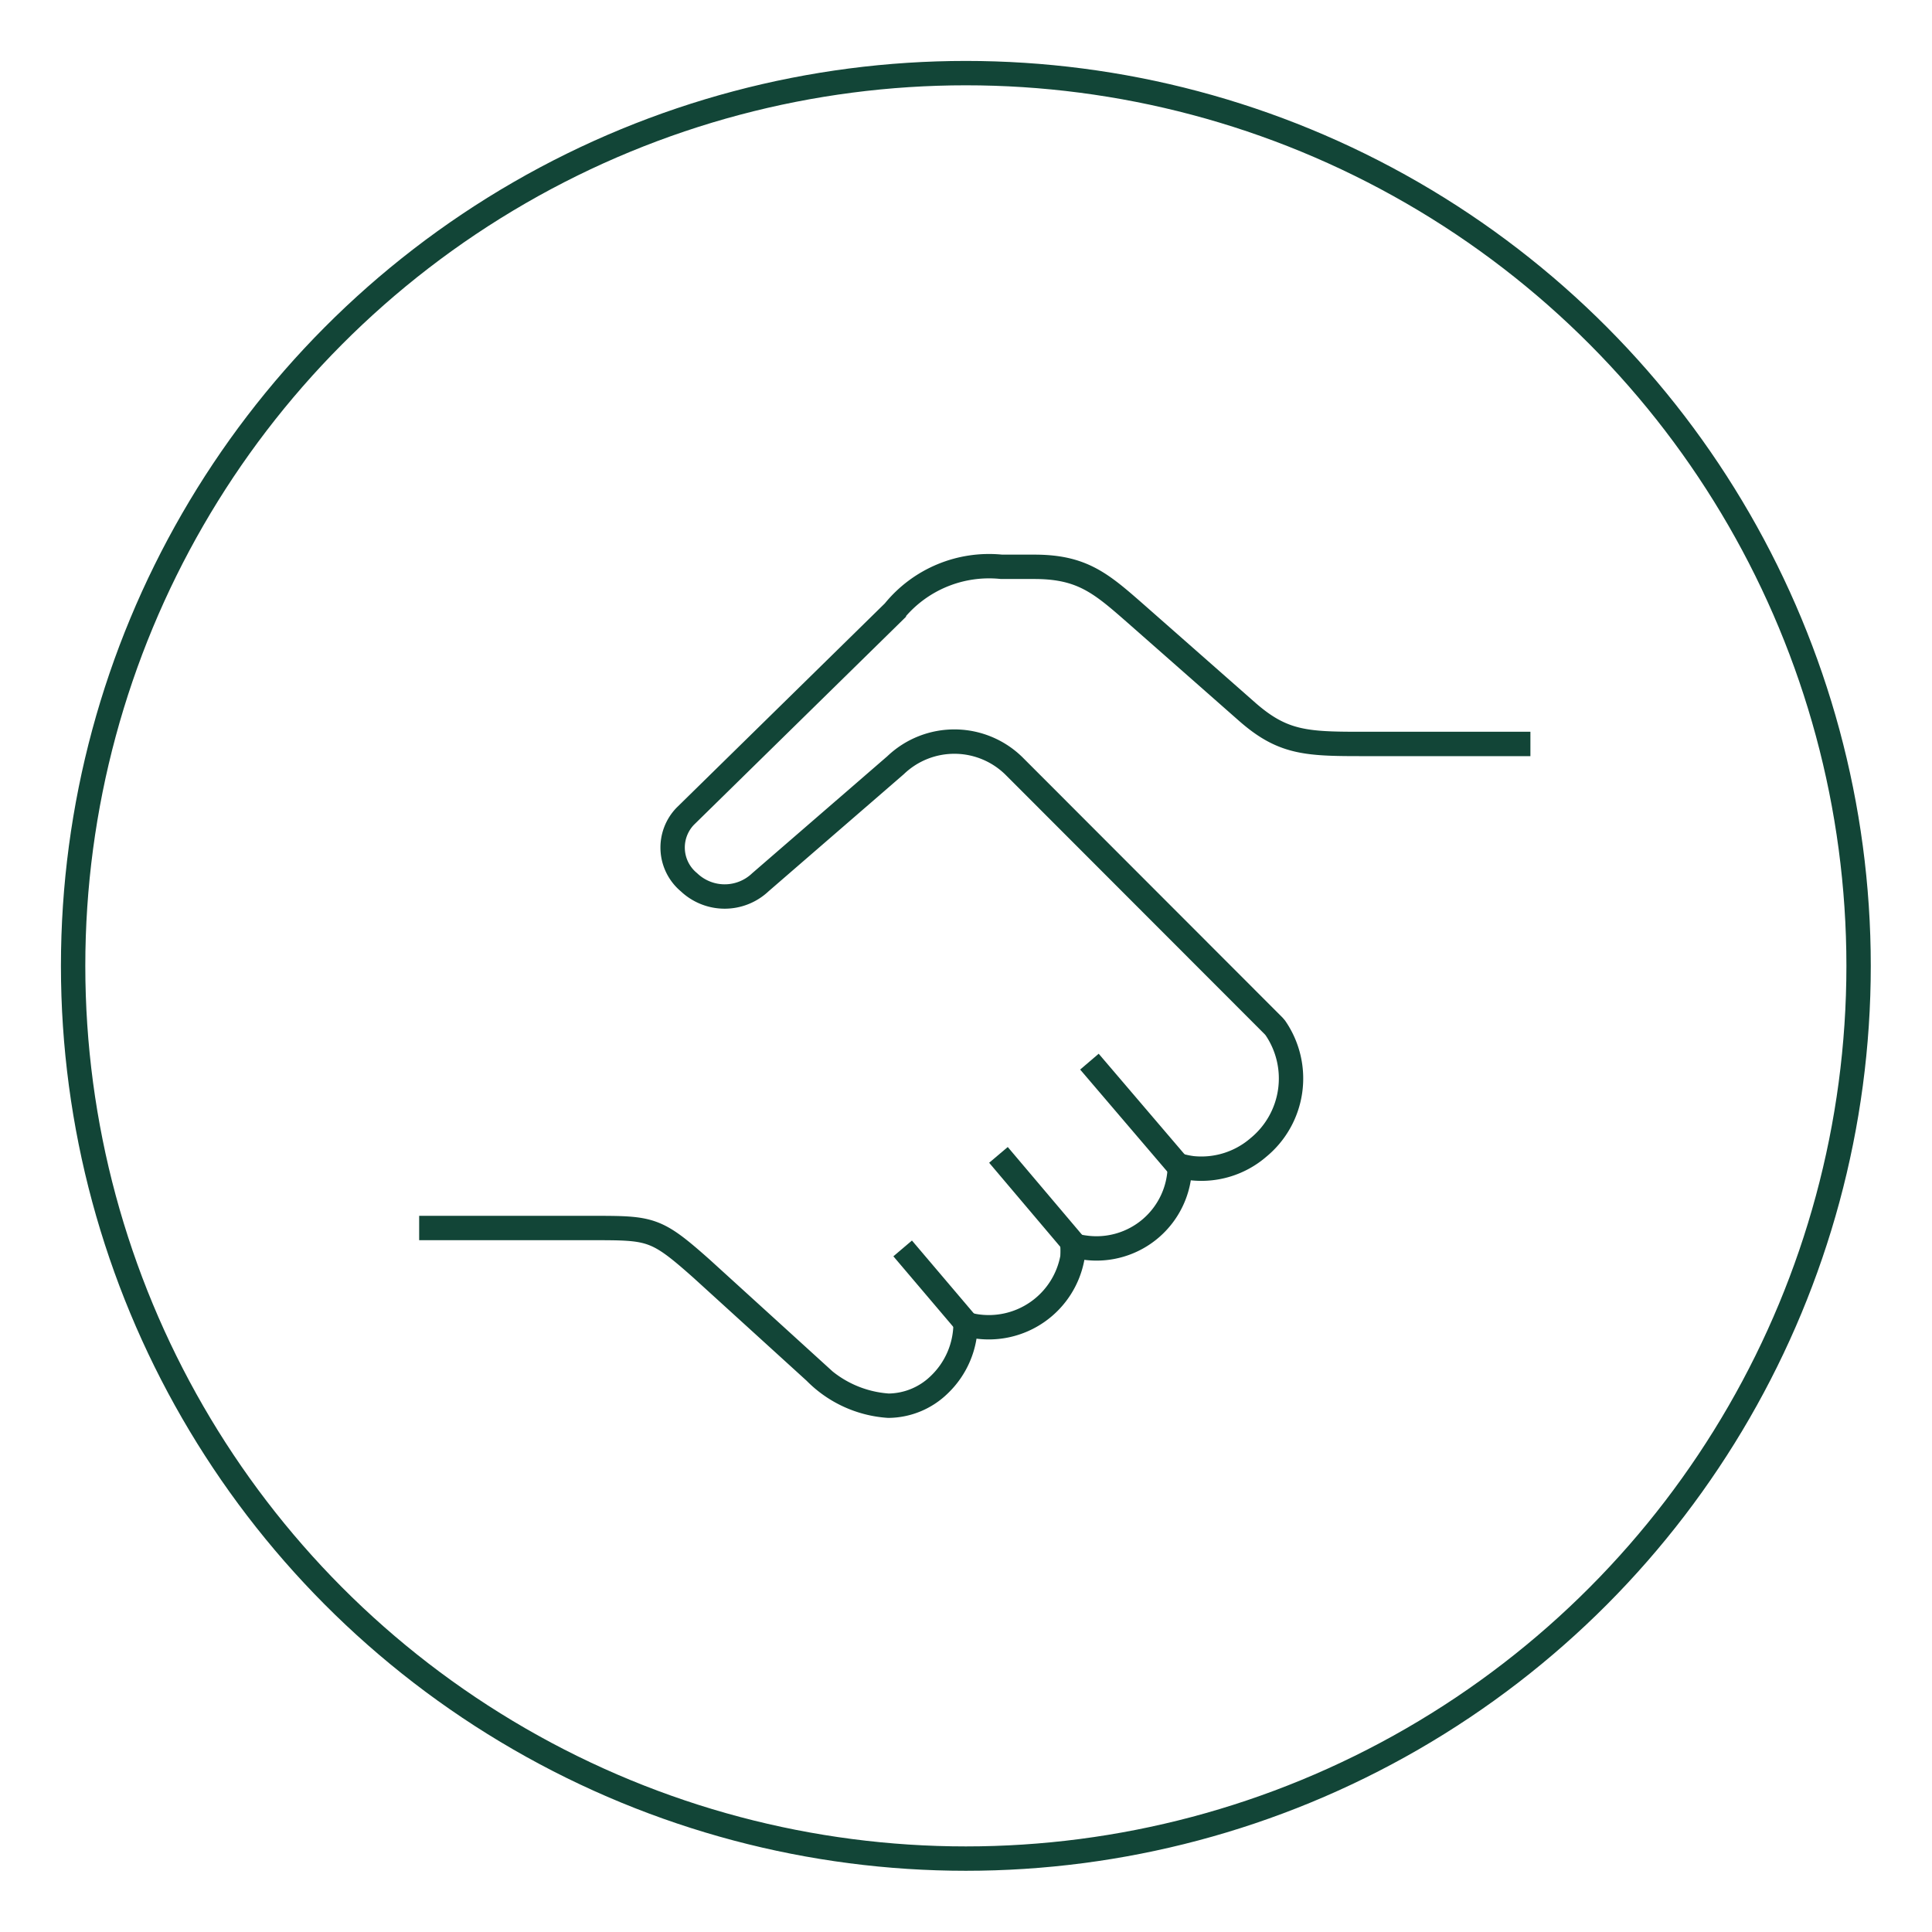 <svg xmlns="http://www.w3.org/2000/svg" viewBox="0 0 68.17 68.17"><defs><style>.cls-1{fill:none;stroke:#124537;stroke-miterlimit:10;stroke-width:0.86px;}</style></defs><g id="Layer_2" data-name="Layer 2"><circle class="cls-1" cx="34.08" cy="34.08" r="31.5"/><path class="cls-1" d="M14.79,43.33h6.09c2.09,0,2.26,0,3.88,1.44l4,3.64a4,4,0,0,0,2.59,1.19,2.6,2.6,0,0,0,1.79-.74,3,3,0,0,0,.93-2.16,1.68,1.68,0,0,0,.32.09,3,3,0,0,0,3.45-2.42,3.4,3.4,0,0,0,0-.45,2.07,2.07,0,0,0,.43.1,2.94,2.94,0,0,0,3.36-2.89,3.12,3.12,0,0,0,.44.09,3.08,3.08,0,0,0,2.33-.73A3.15,3.15,0,0,0,45,36.27l-.06-.07-9.12-9.13A3,3,0,0,0,31.6,27l-4.77,4.13a1.83,1.83,0,0,1-2.52,0,1.59,1.59,0,0,1-.13-2.33l7.36-7.22A4.32,4.32,0,0,1,35.34,20H36.5c1.68,0,2.35.58,3.57,1.65L44,25.11c1.24,1.09,2.06,1.14,4,1.14H54"/><line class="cls-1" x1="34.1" y1="46.7" x2="31.85" y2="44.05"/><line class="cls-1" x1="37.93" y1="43.94" x2="35.23" y2="40.75"/><line class="cls-1" x1="41.71" y1="41.29" x2="38.44" y2="37.46"/></g></svg>